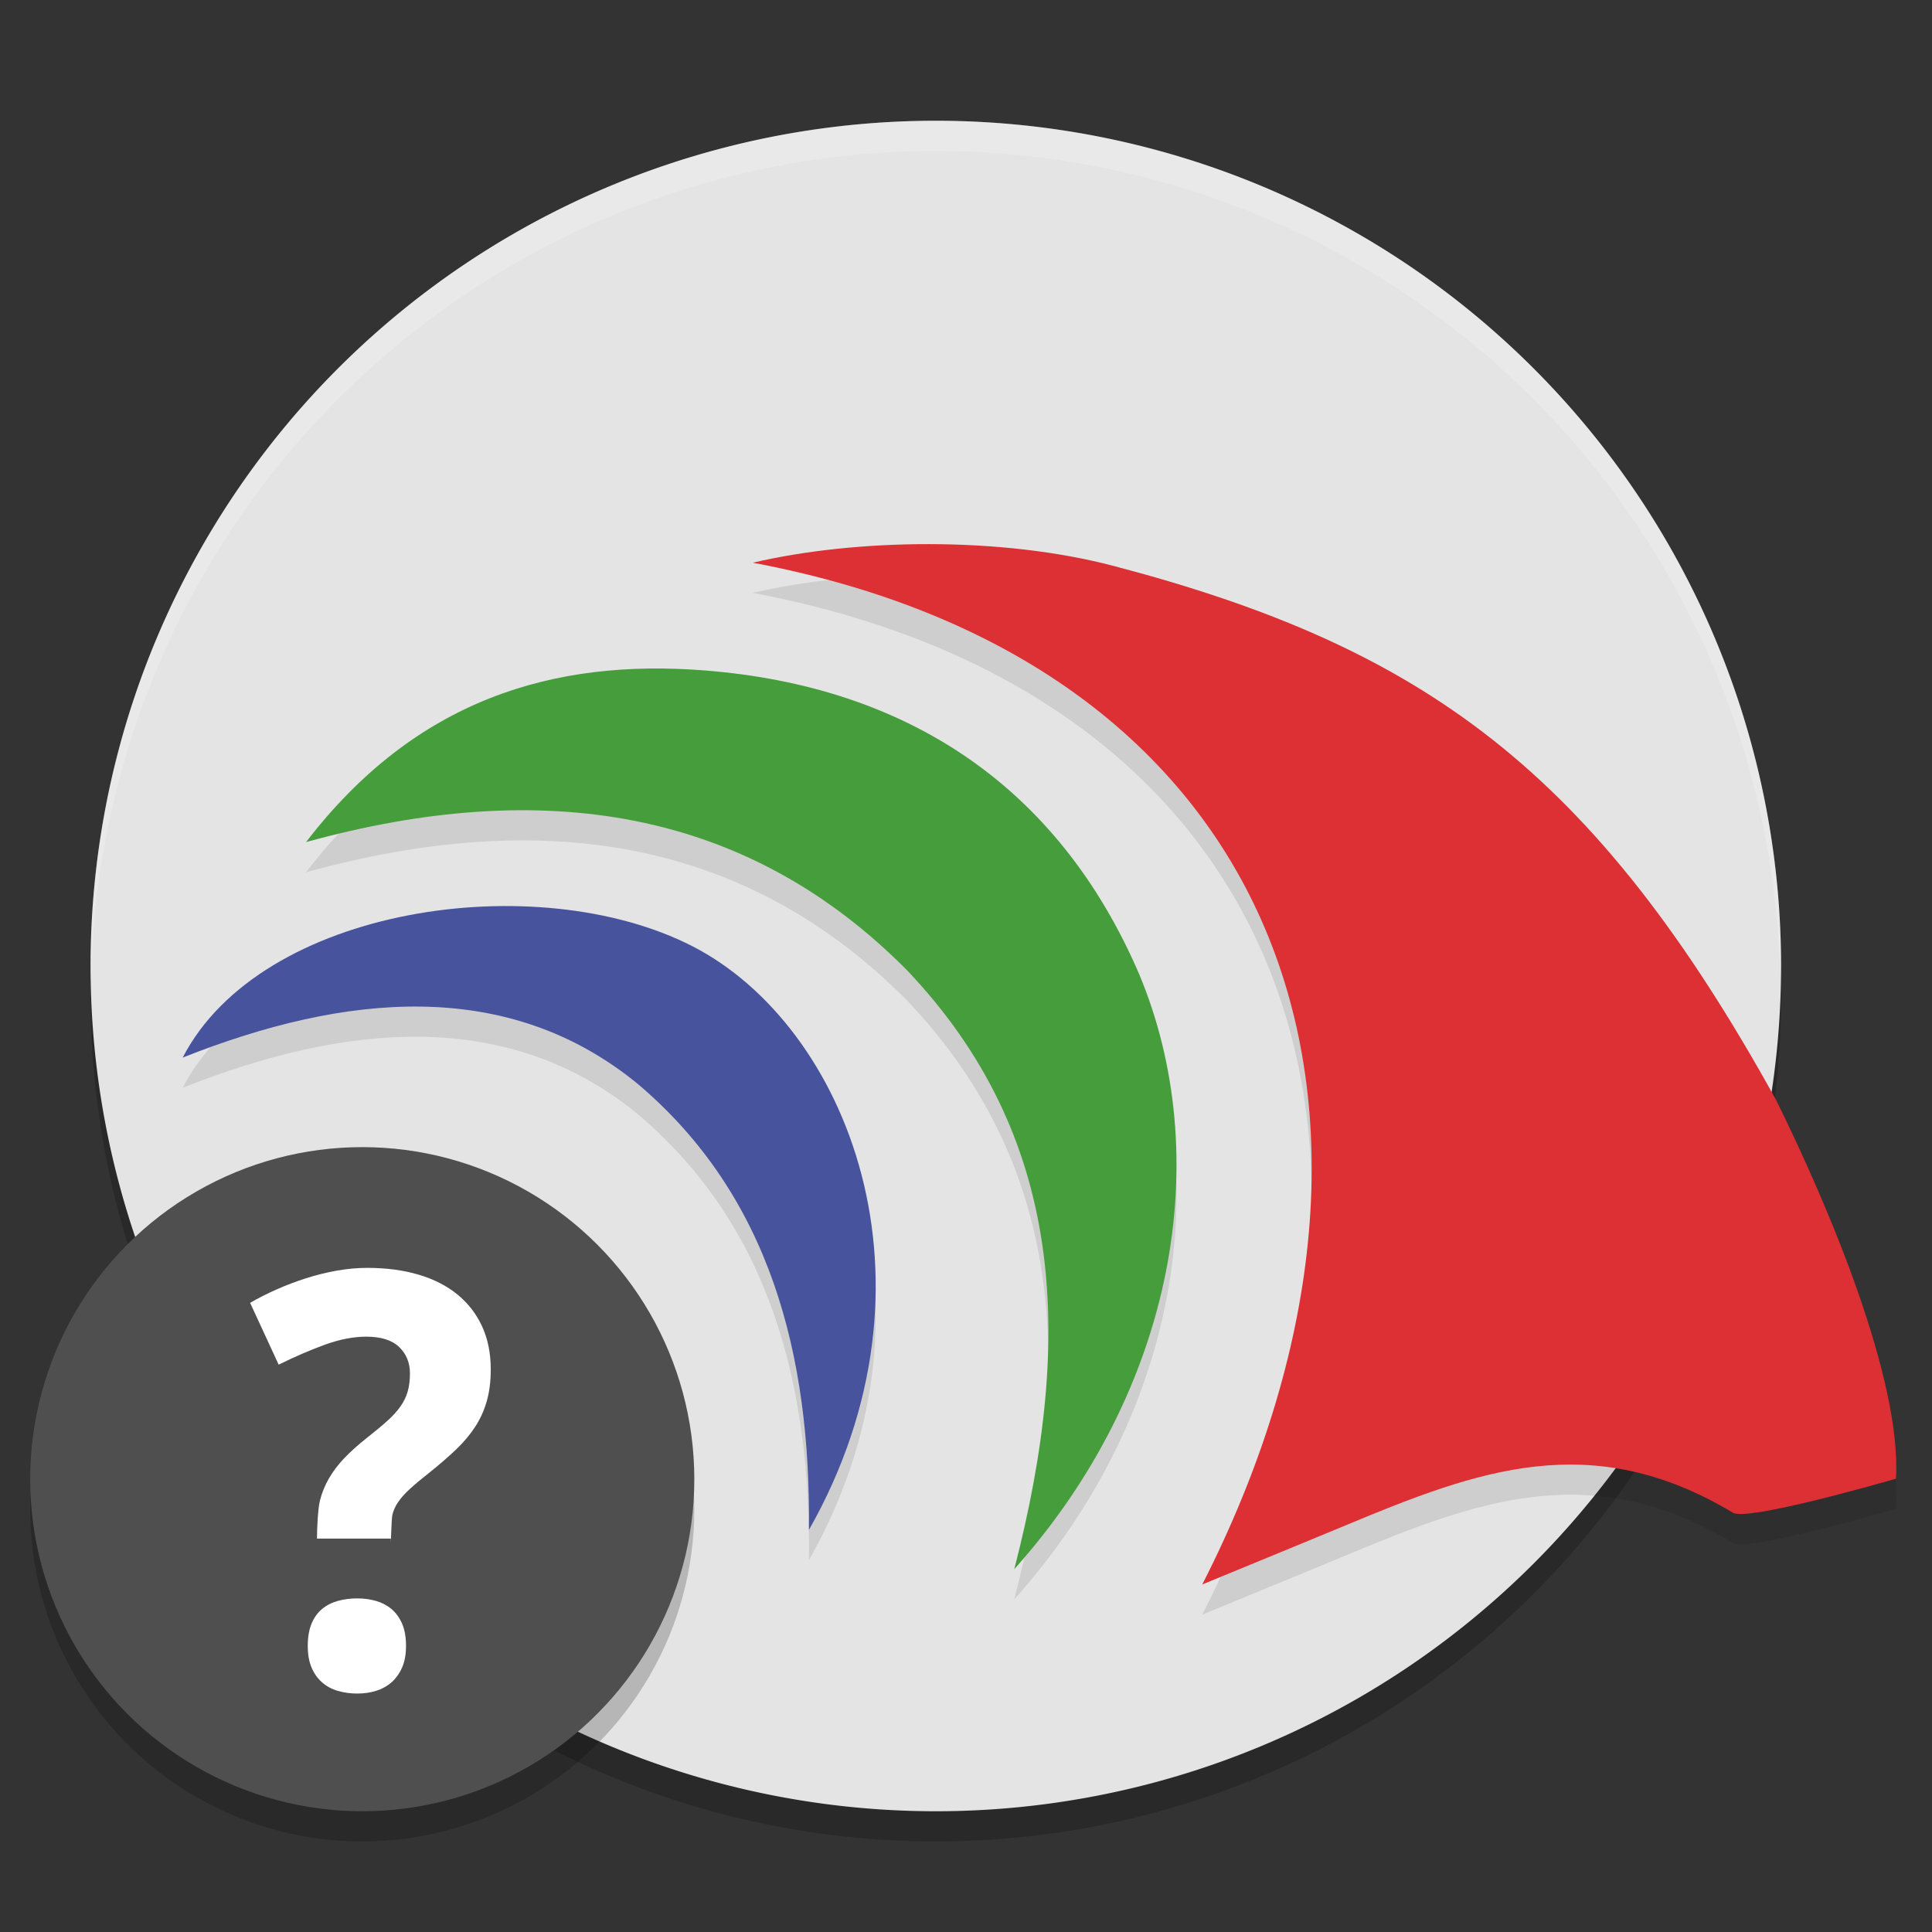 <svg xmlns="http://www.w3.org/2000/svg" width="64" height="64" version="1"><rect width="100%" height="100%" fill="#333333" stroke="none"/><defs>
<linearGradient id="ucPurpleBlue" x1="0%" y1="0%" x2="100%" y2="100%">
  <stop offset="0%" style="stop-color:#B794F4;stop-opacity:1"/>
  <stop offset="100%" style="stop-color:#4299E1;stop-opacity:1"/>
</linearGradient>
</defs>
 <path style="opacity:0.2" d="M 59,33 A 28,28 0 0 1 31,61 28,28 0 0 1 3,33 28,28 0 0 1 31,5 28,28 0 0 1 59,33 Z"/>
 <path style="fill:#e4e4e4" d="M 59,32 A 28,28 0 0 1 31,60 28,28 0 0 1 3,32 28,28 0 0 1 31,4 28,28 0 0 1 59,32 Z"/>
 <path style="opacity:0.1" d="m 62.807,49.982 c -0.755,0.218 -4.939,1.404 -5.399,1.129 -4.699,-2.817 -8.45,-1.409 -12.847,0.423 -1.374,0.572 -2.752,1.135 -4.734,1.952 C 47.669,38.104 42.821,23.014 24.938,19.64 c 3.423,-0.8 8.206,-0.877 11.963,0.11 10.247,2.695 15.891,6.749 21.934,17.688 1.775,3.592 4.161,9.275 3.971,12.545"/>
 <path style="fill:#dc3034" d="m 62.807,48.983 c -0.755,0.218 -4.939,1.404 -5.399,1.129 -4.699,-2.817 -8.45,-1.409 -12.847,0.423 -1.374,0.572 -2.752,1.135 -4.734,1.952 C 47.669,37.104 42.821,22.014 24.938,18.64 c 3.423,-0.8 8.206,-0.877 11.963,0.11 10.247,2.695 15.891,6.749 21.934,17.688 1.775,3.592 4.161,9.275 3.971,12.545"/>
 <path style="opacity:0.1" d="m 6.052,36.034 c 2.591,-5.017 11.74,-6.328 16.889,-3.687 5.122,2.628 8.521,11.107 3.856,19.333 0.063,-5.768 -1.273,-11.056 -5.674,-14.776 C 16.806,33.367 11.41,33.907 6.052,36.034"/>
 <path style="fill:#48539e" d="M 6.052,35.034 C 8.643,30.017 17.792,28.706 22.941,31.347 28.063,33.975 31.462,42.454 26.797,50.68 26.86,44.912 25.524,39.624 21.124,35.904 16.806,32.368 11.41,32.907 6.052,35.034"/>
 <path style="opacity:0.1" d="m 10.138,28.896 c 3.617,-4.713 8.175,-6.086 13.217,-5.686 6.635,0.526 11.68,3.784 14.38,10.056 C 40.254,39.28 38.956,47.002 33.599,52.98 35.621,45.174 35.211,38.589 30.06,33.155 24.739,27.773 17.97,26.73 10.138,28.896"/>
 <path style="fill:#469d3b" d="m 10.138,27.896 c 3.617,-4.713 8.175,-6.086 13.217,-5.686 6.635,0.526 11.68,3.784 14.38,10.056 C 40.254,38.28 38.956,46.002 33.599,51.98 35.621,44.174 35.211,37.589 30.06,32.155 24.739,26.773 17.97,25.731 10.138,27.896"/>
 <circle style="opacity:0.2" cx="12" cy="50" r="11"/>
 <circle style="fill:#4f4f4f" cx="12" cy="49" r="11"/>
 <path style="fill:#ffffff" d="m 10.195,54.524 c 0,-0.291 0.042,-0.536 0.125,-0.737 0.083,-0.2 0.199,-0.363 0.348,-0.486 0.148,-0.124 0.323,-0.213 0.524,-0.269 0.2,-0.055 0.415,-0.083 0.644,-0.083 0.217,0 0.422,0.028 0.617,0.083 0.194,0.056 0.366,0.145 0.515,0.269 0.148,0.124 0.265,0.286 0.352,0.486 0.087,0.201 0.13,0.447 0.13,0.737 0,0.278 -0.043,0.517 -0.13,0.714 -0.087,0.197 -0.204,0.362 -0.352,0.492 -0.149,0.129 -0.32,0.223 -0.515,0.283 -0.194,0.059 -0.4,0.088 -0.617,0.088 -0.229,0 -0.443,-0.03 -0.644,-0.088 -0.201,-0.059 -0.376,-0.153 -0.524,-0.283 -0.149,-0.13 -0.264,-0.295 -0.348,-0.492 -0.083,-0.197 -0.125,-0.435 -0.125,-0.714 m 0.306,-3.556 v -0.033 c 0,-0.315 0.032,-0.97 0.097,-1.226 0.065,-0.257 0.163,-0.5 0.297,-0.733 0.133,-0.231 0.304,-0.457 0.514,-0.677 0.211,-0.219 0.464,-0.447 0.761,-0.681 0.26,-0.204 0.479,-0.386 0.658,-0.548 0.18,-0.16 0.324,-0.32 0.436,-0.478 0.111,-0.157 0.192,-0.322 0.241,-0.495 0.05,-0.174 0.075,-0.375 0.075,-0.603 0,-0.352 -0.12,-0.644 -0.357,-0.872 -0.238,-0.229 -0.601,-0.343 -1.09,-0.343 -0.426,0 -0.885,0.089 -1.377,0.268 -0.49,0.18 -1,0.399 -1.525,0.659 L 8.286,43.159 c 0.265,-0.155 0.554,-0.301 0.866,-0.44 0.313,-0.139 0.637,-0.263 0.973,-0.371 0.337,-0.108 0.679,-0.193 1.024,-0.255 0.346,-0.062 0.686,-0.093 1.02,-0.093 0.63,0 1.199,0.076 1.705,0.227 0.507,0.151 0.937,0.372 1.289,0.663 0.353,0.291 0.623,0.644 0.811,1.057 0.189,0.414 0.283,0.887 0.283,1.418 0,0.389 -0.044,0.737 -0.13,1.043 -0.086,0.306 -0.215,0.591 -0.384,0.853 -0.171,0.263 -0.384,0.517 -0.64,0.76 -0.256,0.244 -0.555,0.502 -0.895,0.774 -0.26,0.204 -0.472,0.382 -0.636,0.533 -0.163,0.151 -0.292,0.295 -0.384,0.431 -0.093,0.137 -0.156,0.277 -0.19,0.422 -0.034,0.145 -0.051,1.08 -0.051,0.882 V 50.968 H 10.502 Z"/>
 <path style="opacity:0.2;fill:#ffffff" d="M 31 4 A 28 28 0 0 0 3 32 A 28 28 0 0 0 3.018 32.492 A 28 28 0 0 1 31 5 A 28 28 0 0 1 58.975 32.492 A 28 28 0 0 0 59 32 A 28 28 0 0 0 31 4 z"/>
</svg>

